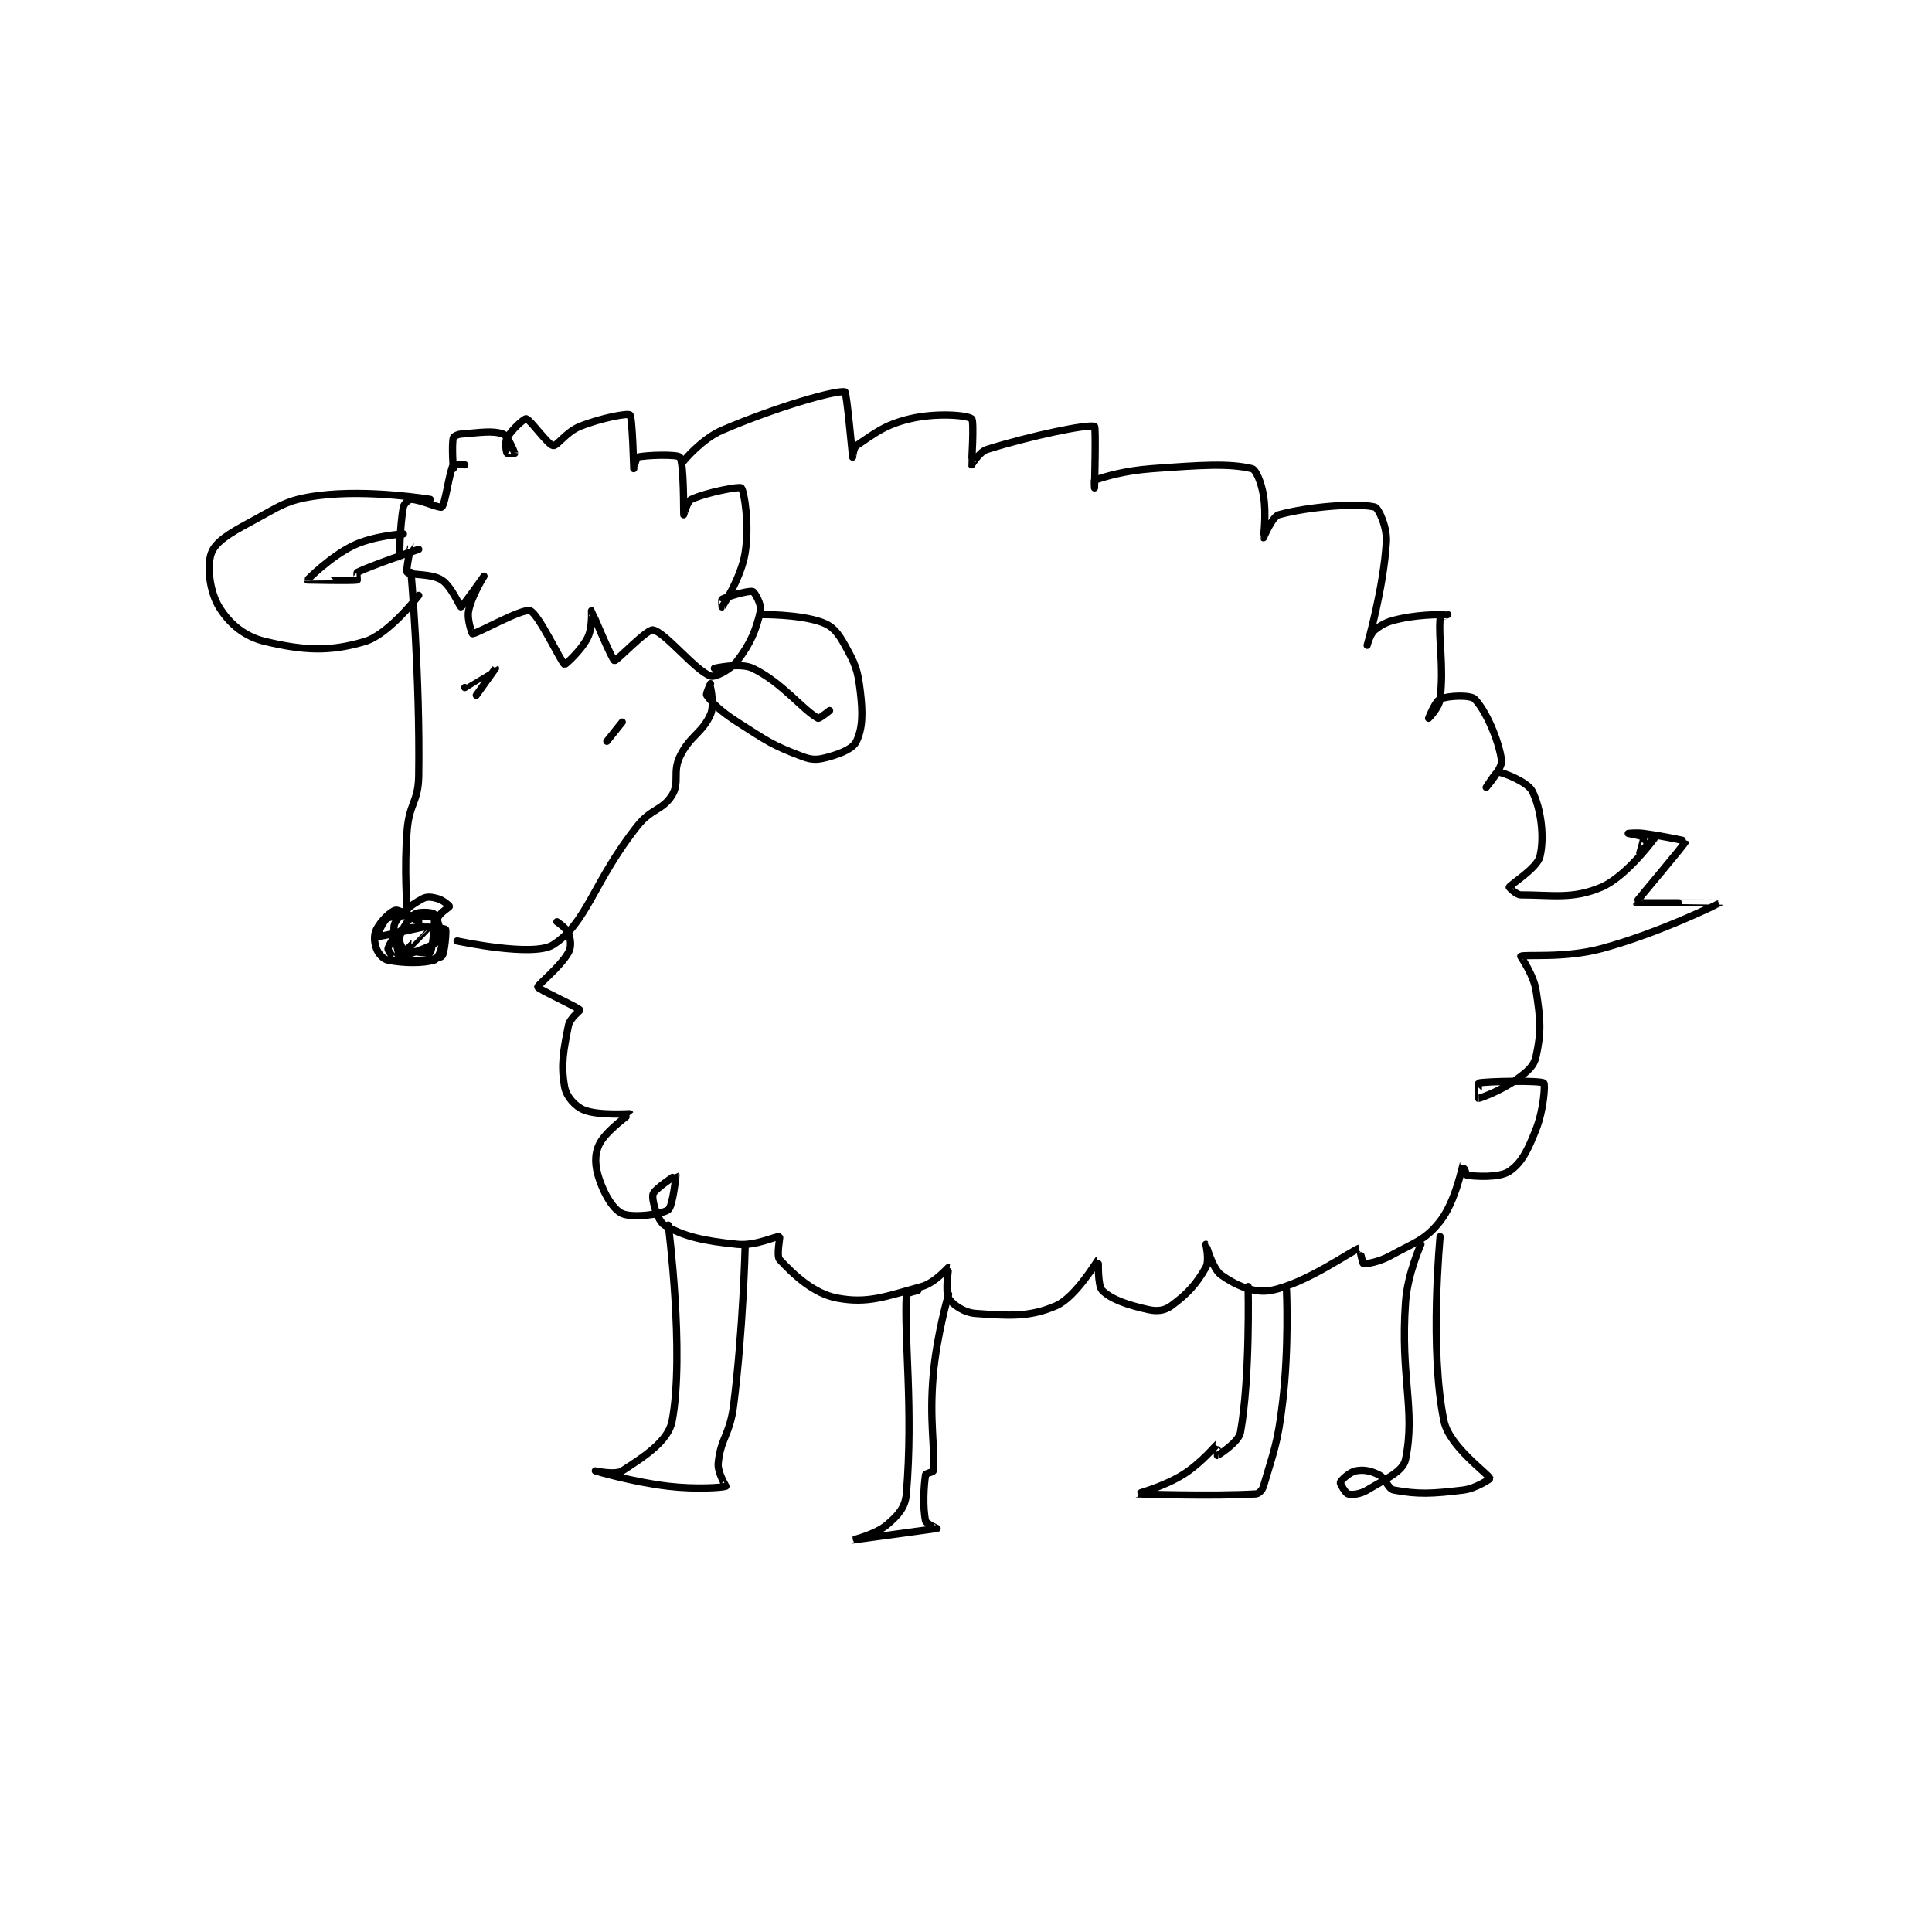 <?xml version="1.0" encoding="utf-8"?>
<!DOCTYPE svg PUBLIC "-//W3C//DTD SVG 1.1//EN" "http://www.w3.org/Graphics/SVG/1.1/DTD/svg11.dtd">
<svg viewBox="0 0 800 800" preserveAspectRatio="xMinYMin meet" xmlns="http://www.w3.org/2000/svg" version="1.1">
<g fill="none" stroke="black" stroke-linecap="round" stroke-linejoin="round" stroke-width="1.887">
<g transform="translate(87.52,162.261) scale(1.59) translate(-90,-117.417)">
<path id="0" d="M153 137.417 C153 137.417 152.556 131.412 153 129.417 C153.08 129.056 154.074 128.488 155 128.417 C159.906 128.039 163.203 127.418 166 128.417 C167.217 128.851 168.968 133.258 169 133.417 C169.002 133.428 167.05 133.517 167 133.417 C166.8 133.017 166.381 130.53 167 129.417 C168.203 127.252 171.493 124.332 172 124.417 C172.993 124.582 177.671 131.227 179 131.417 C180.044 131.566 182.411 127.852 186 126.417 C191.662 124.152 198.412 122.955 199 123.417 C199.662 123.937 199.998 137.407 200 137.417 C200 137.419 200.643 134.506 201 134.417 C203.242 133.856 211.39 133.654 212 134.417 C213.096 135.786 212.991 149.383 213 149.417 C213.002 149.424 213.937 145.913 215 145.417 C218.96 143.569 227.567 141.983 228 142.417 C228.78 143.197 230.188 152.054 229 159.417 C227.945 165.961 223.006 173.406 223 173.417 C222.999 173.418 222.846 171.494 223 171.417 C224.389 170.722 229.907 169.089 231 169.417 C231.517 169.572 233.343 172.872 233 174.417 C231.92 179.278 230.492 182.85 227 187.417 C225.143 189.845 221.146 191.833 220 191.417 C215.999 189.962 208.067 179.907 205 179.417 C203.419 179.164 195.493 187.571 195 187.417 C194.338 187.21 189.032 174.444 189 174.417 C188.991 174.409 189.275 178.867 188 181.417 C186.3 184.816 182.143 188.483 182 188.417 C181.189 188.038 175.176 175.142 173 174.417 C170.93 173.727 159.159 180.417 158 180.417 C157.923 180.417 156.531 176.763 157 174.417 C157.793 170.452 161 165.417 161 165.417 C161 165.417 155.406 173.38 155 173.417 C154.737 173.441 152.555 168.059 150 166.417 C147.233 164.638 141.72 165.226 141 164.417 C140.56 163.922 142.006 157.425 142 157.417 C141.998 157.414 139.002 161.427 139 161.417 C138.992 161.375 139.01 152.697 140 147.417 C140.166 146.533 141.427 145.417 142 145.417 C144.294 145.417 149.503 147.823 150 147.417 C150.937 146.65 151.941 138.359 153 136.417 C153.137 136.165 156 136.417 156 136.417 "/>
<path id="1" d="M142 164.417 C142 164.417 144.383 191.747 144 217.417 C143.898 224.223 141.593 224.496 141 231.417 C140.126 241.61 141 252.417 141 252.417 "/>
<path id="2" d="M144 255.417 C144 255.417 139.143 252.209 138 252.417 C136.761 252.642 134.093 255.231 133 257.417 C132.271 258.874 132.401 260.82 133 262.417 C133.494 263.734 134.739 265.164 136 265.417 C140.203 266.257 145.095 266.247 148 265.417 C148.761 265.199 150 262.964 150 261.417 C150 258.322 148.933 254.482 148 253.417 C147.582 252.939 144.046 252.719 143 253.417 C141.327 254.532 139.716 257.268 139 259.417 C138.739 260.198 139.476 262.155 140 262.417 C141.571 263.202 146.648 263.769 147 263.417 C147.587 262.83 148.377 254.725 148 254.417 C147.289 253.835 139.096 253.385 136 254.417 C134.796 254.818 132.975 259.412 133 259.417 C133.164 259.447 146.986 256.4 147 256.417 C147.002 256.42 138.866 264.944 138 265.417 C137.977 265.429 135.875 262.916 136 262.417 C136.3 261.218 138.317 257.978 140 257.417 C143.267 256.328 150.32 256.94 151 257.417 C151.241 257.586 150.765 263.861 150 264.417 C148.653 265.396 141.774 266.008 140 265.417 C139.327 265.192 138.483 262.83 138 260.417 C137.553 258.182 137.229 256.629 138 255.417 C139.613 252.882 141.937 251.087 145 249.417 C146.193 248.766 147.448 248.973 149 249.417 C150.385 249.812 152 251.255 152 251.417 C152 251.659 149.437 253.105 149 254.417 C148.344 256.384 149.705 259.711 149 260.417 C147.354 262.062 139.935 264.417 139 264.417 C138.906 264.417 138 260.417 138 260.417 "/>
<path id="3" d="M154 260.417 C154 260.417 173.831 264.716 179 261.417 C187.867 255.757 189.492 244.895 201 230.417 C204.597 225.892 207.573 226.389 210 222.417 C212.018 219.115 210.065 216.481 212 212.417 C214.617 206.921 217.791 206.387 220 201.417 C221.062 199.026 220 194.417 220 194.417 "/>
<path id="4" d="M233 175.417 C233 175.417 243.087 175.267 249 177.417 C251.892 178.468 253.222 180.217 255 183.417 C257.709 188.292 258.318 189.738 259 195.417 C259.703 201.278 259.581 205.056 258 208.417 C257.144 210.236 254.285 211.478 251 212.417 C248.177 213.223 246.722 213.438 244 212.417 C236.076 209.445 234.858 208.446 227 203.417 C222.691 200.659 220.423 198.449 219 196.417 C218.74 196.046 220 193.417 220 193.417 "/>
<path id="5" d="M221 189.417 C221 189.417 227.733 187.844 231 189.417 C238.599 193.076 243.937 200.182 248 202.417 C248.32 202.593 251 200.417 251 200.417 "/>
<path id="6" d="M147 145.417 C147 145.417 131.077 142.747 118 144.417 C109.443 145.509 108.067 147.095 100 151.417 C94.701 154.255 91.062 156.495 90 159.417 C88.788 162.749 89.538 169.372 92 173.417 C94.638 177.75 98.581 181.133 104 182.417 C113.971 184.778 120.772 185.185 130 182.417 C136.247 180.543 144 170.417 144 170.417 "/>
<path id="7" d="M140 154.417 C140 154.417 132.377 154.836 127 157.417 C120.923 160.333 114.996 166.379 115 166.417 C115.001 166.424 126.413 166.661 128 166.417 C128.038 166.411 127.817 164.508 128 164.417 C131.469 162.682 144 158.417 144 158.417 "/>
<path id="8" d="M156 194.417 C156 194.417 163.998 189.415 164 189.417 C164 189.417 159 196.417 159 196.417 "/>
<path id="9" d="M193 208.417 L197 203.417 "/>
<path id="10" d="M213 135.417 C213 135.417 217.709 129.684 223 127.417 C237.298 121.289 252.613 116.925 255 117.417 C255.438 117.507 256.996 134.398 257 134.417 C257.001 134.42 257.243 131.921 258 131.417 C262.708 128.278 265.349 125.969 272 124.417 C278.807 122.828 286.72 123.457 288 124.417 C288.72 124.957 287.949 136.314 288 136.417 C288.009 136.434 289.977 133.049 292 132.417 C303.513 128.819 318.209 125.777 320 126.417 C320.396 126.558 320 142.417 320 142.417 C320 142.417 319.893 140.452 320 140.417 C322.575 139.558 327.577 137.96 335 137.417 C347.681 136.489 355.033 135.976 361 137.417 C362.076 137.677 363.44 141.057 364 144.417 C364.821 149.344 363.981 155.393 364 155.417 C364.005 155.423 366.277 149.892 368 149.417 C375.783 147.27 388.571 146.31 393 147.417 C393.949 147.654 396.215 152.546 396 156.417 C395.336 168.37 391.001 183.411 391 183.417 C391 183.417 391.762 180.379 393 179.417 C395.26 177.659 396.531 177.147 400 176.417 C405.55 175.248 411.992 175.417 412 175.417 C412.001 175.417 410.028 176.11 410 176.417 C409.504 181.869 411.031 188.479 410 197.417 C409.738 199.692 407 202.417 407 202.417 C407 202.417 408.758 197.934 410 197.417 C412.199 196.501 417.896 196.313 419 197.417 C421.821 200.238 425.309 208.118 426 213.417 C426.265 215.446 422 220.417 422 220.417 C422 220.417 424.573 216.381 425 216.417 C426.509 216.542 432.808 219.032 434 221.417 C436.259 225.936 437.229 233.295 436 238.417 C435.262 241.492 428.388 245.641 428 246.417 C427.984 246.449 429.818 248.417 431 248.417 C439.277 248.417 444.571 249.6 452 246.417 C458.652 243.566 466 233.417 466 233.417 C466 233.417 462.01 237.417 462 237.417 C461.998 237.417 463.188 233.729 463 233.417 C462.812 233.104 459 232.417 459 232.417 C459 232.417 461.067 232.159 463 232.417 C468.446 233.143 474.003 234.391 474 234.417 C473.936 234.996 460.937 250.304 461 250.417 C461.09 250.577 483.005 250.411 483 250.417 C482.99 250.429 467.367 258.279 452 262.417 C442.331 265.02 431.914 263.825 431 264.417 C430.925 264.465 434.338 269.116 435 273.417 C436.17 281.02 436.379 284.072 435 290.417 C434.425 293.061 432.805 294.359 430 296.417 C425.921 299.408 420.397 301.377 420 301.417 C419.985 301.418 419.889 297.443 420 297.417 C422.014 296.943 436.095 296.693 437 297.417 C437.404 297.74 437 304.306 435 309.417 C432.851 314.909 431.219 318.27 428 320.417 C425.38 322.164 418.99 321.748 417 321.417 C416.724 321.371 416.007 318.404 416 318.417 C415.944 318.513 414.041 328.313 410 333.417 C406.053 338.402 403.53 338.825 397 342.417 C394.053 344.037 390.715 344.595 390 344.417 C389.78 344.362 389.012 340.413 389 340.417 C387.067 340.981 375.118 349.644 366 351.417 C361.567 352.279 356.773 350.08 353 347.417 C350.7 345.793 349.009 339.421 349 339.417 C348.997 339.415 349.974 343.685 349 345.417 C346.555 349.763 344.216 352.325 340 355.417 C338.262 356.691 336.349 356.939 334 356.417 C328.671 355.232 324.378 353.795 322 351.417 C320.741 350.158 321.023 343.409 321 343.417 C320.791 343.486 315.177 353.152 310 355.417 C303.031 358.466 297.567 358.029 289 357.417 C286.008 357.203 282.984 355.104 282 353.417 C281.026 351.747 282.063 345.444 282 345.417 C281.91 345.378 278.458 349.463 275 350.417 C265.58 353.015 260.916 354.914 253 353.417 C246.761 352.236 241.627 347.286 238 343.417 C237.095 342.452 238.162 337.476 238 337.417 C237.235 337.139 231.856 339.902 227 339.417 C218.233 338.54 213.064 337.409 208 334.417 C206.218 333.363 204.646 327.95 205 326.417 C205.309 325.077 210.997 321.414 211 321.417 C211.019 321.436 210.174 329.578 209 330.417 C207.229 331.682 199.655 332.597 197 331.417 C194.702 330.395 192.385 326.57 191 322.417 C189.867 319.018 189.737 316.101 191 313.417 C192.651 309.908 199.026 305.475 199 305.417 C198.963 305.334 190.842 305.999 187 304.417 C184.688 303.464 182.453 300.909 182 298.417 C180.962 292.709 181.688 288.979 183 282.417 C183.373 280.553 186.071 278.506 186 278.417 C185.338 277.589 175.118 273.008 175 272.417 C174.893 271.883 180.769 267.322 183 263.417 C183.822 261.978 183.599 260.014 183 258.417 C182.506 257.099 180 255.417 180 255.417 "/>
<path id="11" d="M209 334.417 C209 334.417 213.298 367.827 210 385.417 C208.998 390.76 202.493 394.846 197 398.417 C195.207 399.582 190 398.417 190 398.417 C190.001 398.417 199.602 401.311 209 402.417 C216.24 403.268 223.277 402.75 224 402.417 C224.037 402.4 221.769 398.84 222 396.417 C222.611 390 225.063 388.914 226 381.417 C228.502 361.403 229 340.417 229 340.417 "/>
<path id="12" d="M274 351.417 C274 351.417 271.014 352.164 271 352.417 C270.365 363.642 272.837 382.372 271 404.417 C270.703 407.985 268.857 409.967 266 412.417 C263.005 414.984 256.998 416.416 257 416.417 C257.004 416.417 278.833 413.461 279 413.417 C279.018 413.412 276.164 412.18 276 411.417 C275.257 407.95 275.528 402.486 276 399.417 C276.051 399.082 277.977 398.717 278 398.417 C278.5 391.91 276.94 385.605 278 373.417 C278.905 363.009 282 352.417 282 352.417 "/>
<path id="13" d="M360 350.417 C360 350.417 360.565 374.309 358 388.417 C357.526 391.024 352.077 394.378 352 394.417 C351.987 394.423 352.018 391.407 352 391.417 C351.855 391.497 347.772 396.463 343 399.417 C337.837 402.613 330.993 404.415 331 404.417 C331.021 404.422 350.749 405.099 362 404.417 C362.77 404.37 363.704 403.431 364 402.417 C366.687 393.205 367.713 391.359 369 380.417 C370.659 366.311 370 351.417 370 351.417 "/>
<path id="14" d="M405 339.417 C405 339.417 401.525 347.067 401 354.417 C399.592 374.13 403.651 382.43 401 395.417 C400.351 398.597 395.85 400.507 391 403.417 C389.165 404.518 387.039 404.713 386 404.417 C385.37 404.237 383.902 401.709 384 401.417 C384.181 400.874 386.42 398.733 388 398.417 C389.992 398.018 391.862 398.348 394 399.417 C395.974 400.404 396.333 403.114 398 403.417 C404.347 404.571 407.831 404.397 416 403.417 C419.34 403.016 423.018 400.483 423 400.417 C422.682 399.272 412.391 392.158 411 385.417 C407.163 366.821 410 337.417 410 337.417 "/>
</g>
</g>
</svg>
